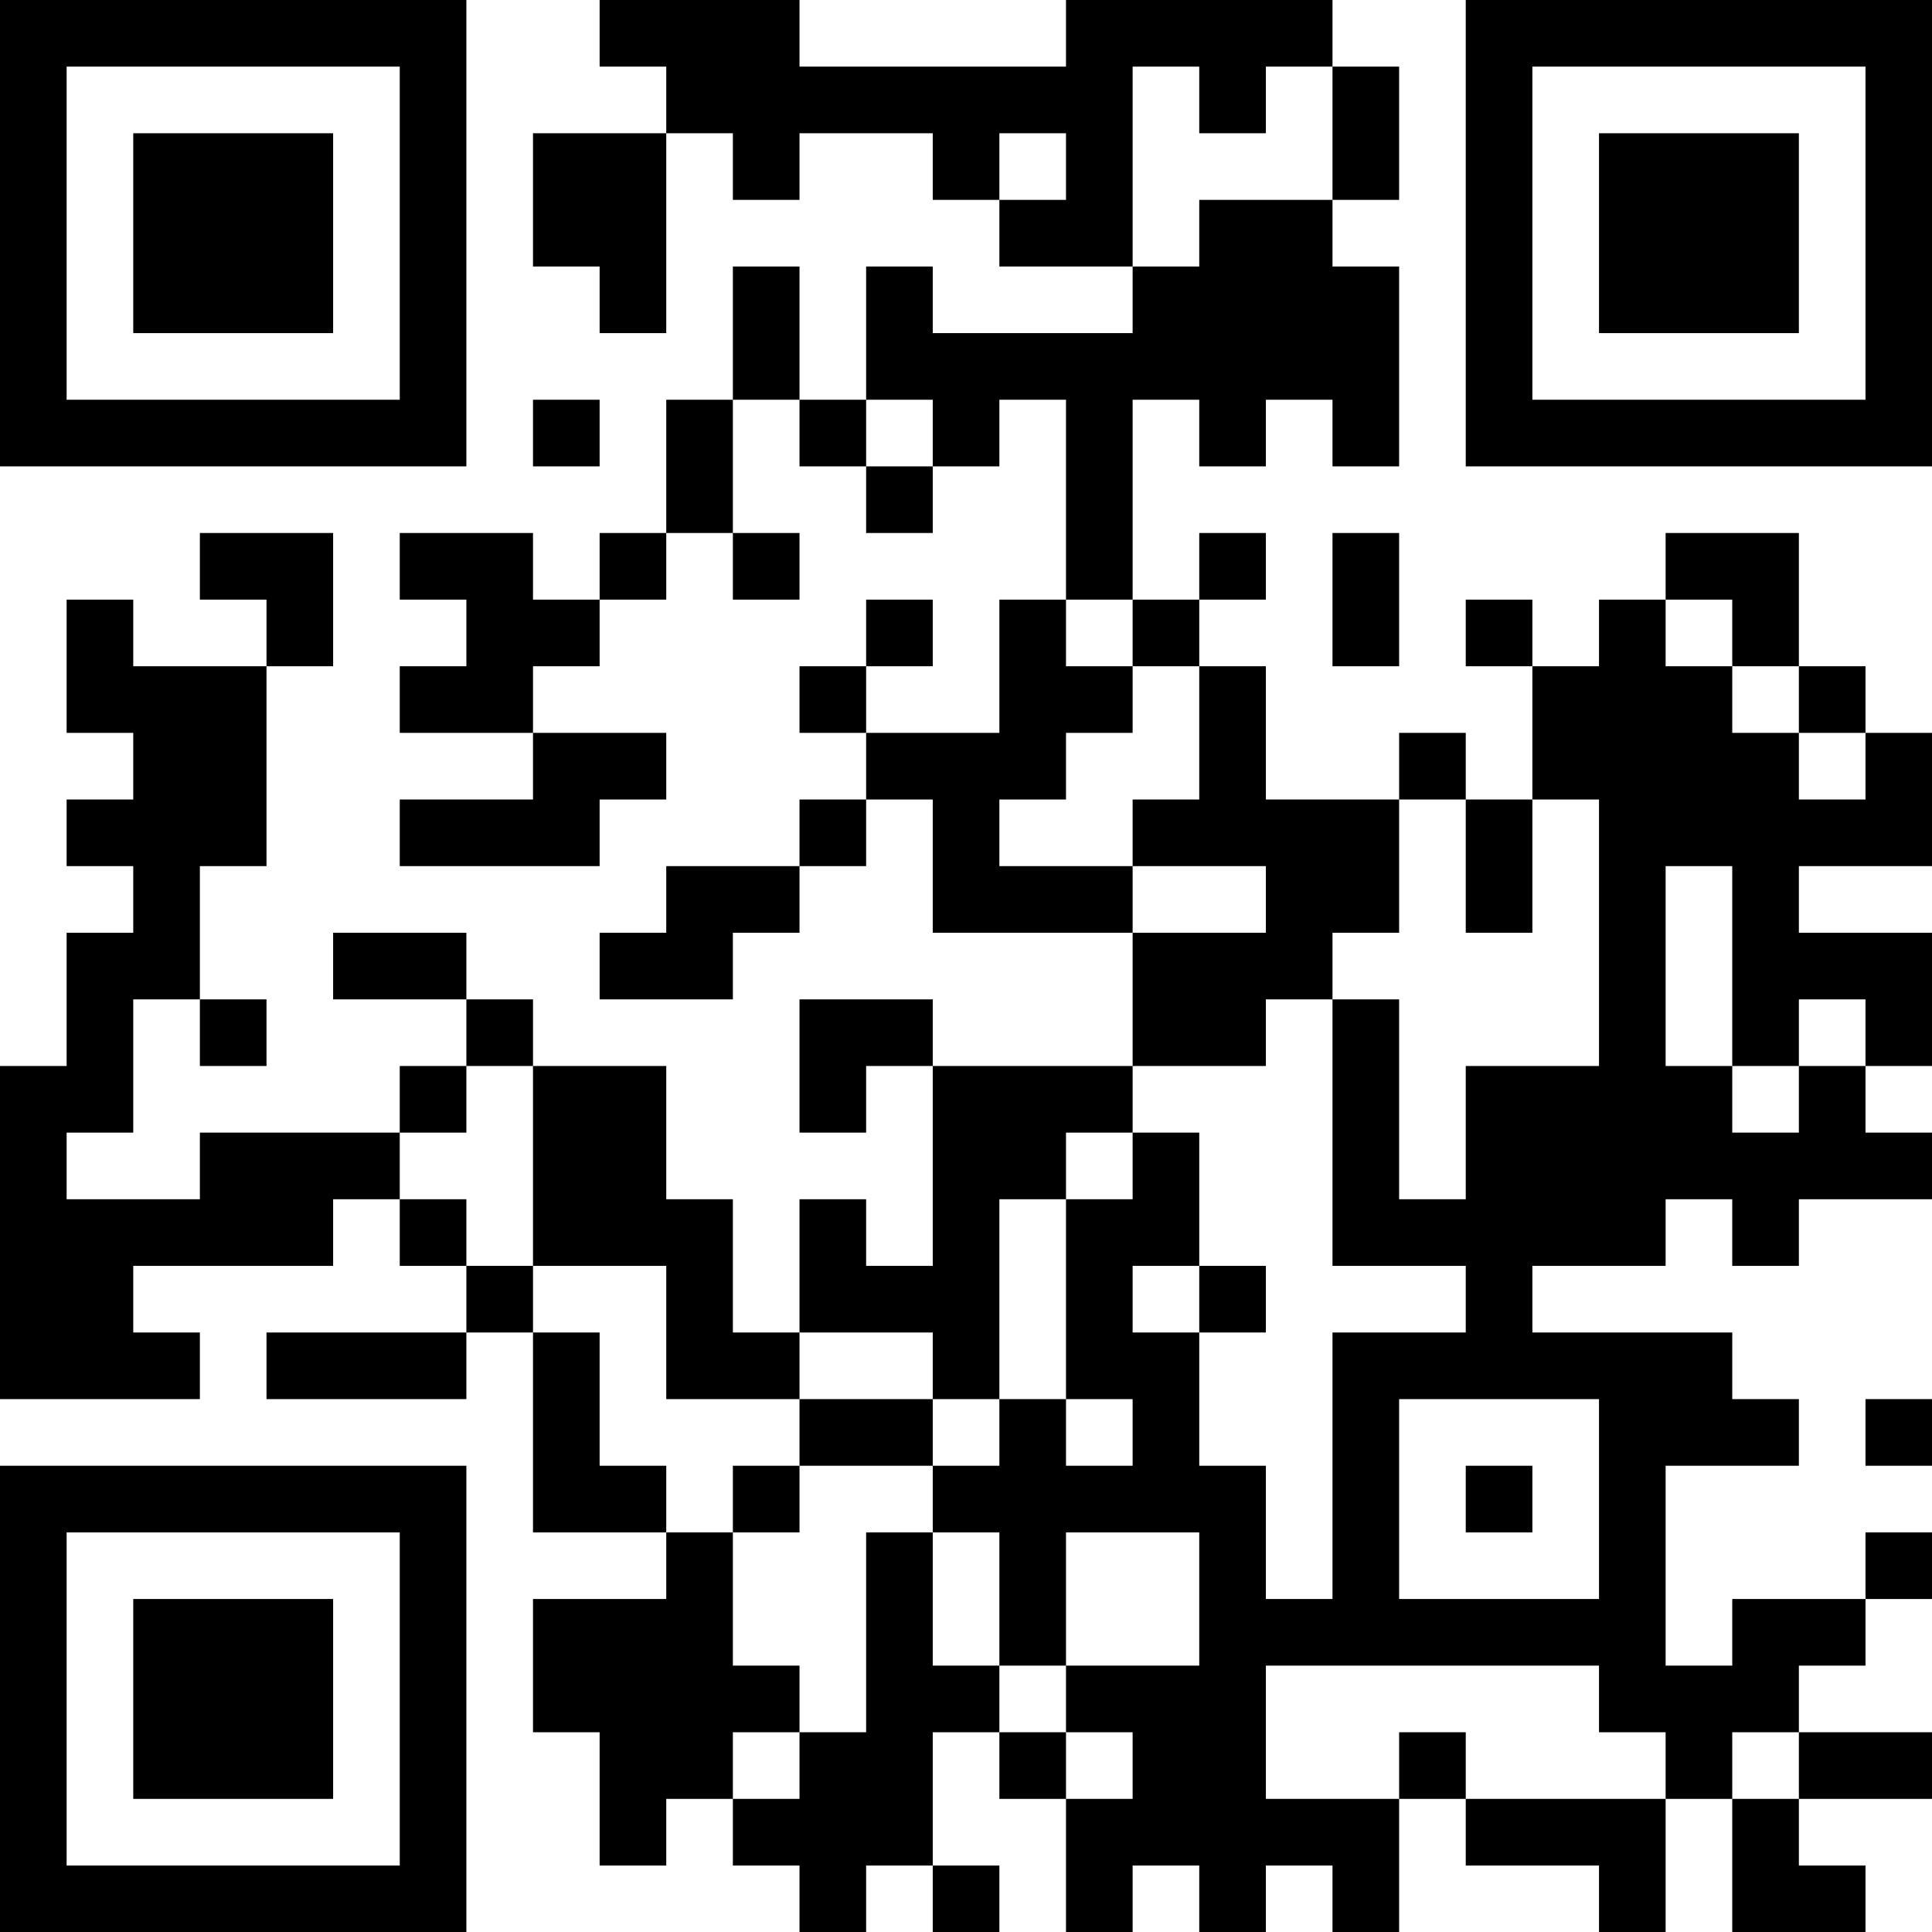 <?xml version="1.0" encoding="UTF-8"?>
<svg xmlns="http://www.w3.org/2000/svg" version="1.1" width="200" height="200" viewBox="0 0 200 200"><rect x="0" y="0" width="200" height="200" fill="#ffffff"/><g transform="scale(6.897)"><g transform="translate(0,0)"><path fill-rule="evenodd" d="M9 0L9 1L10 1L10 2L8 2L8 4L9 4L9 5L10 5L10 2L11 2L11 3L12 3L12 2L14 2L14 3L15 3L15 4L17 4L17 5L14 5L14 4L13 4L13 6L12 6L12 4L11 4L11 6L10 6L10 8L9 8L9 9L8 9L8 8L6 8L6 9L7 9L7 10L6 10L6 11L8 11L8 12L6 12L6 13L9 13L9 12L10 12L10 11L8 11L8 10L9 10L9 9L10 9L10 8L11 8L11 9L12 9L12 8L11 8L11 6L12 6L12 7L13 7L13 8L14 8L14 7L15 7L15 6L16 6L16 9L15 9L15 11L13 11L13 10L14 10L14 9L13 9L13 10L12 10L12 11L13 11L13 12L12 12L12 13L10 13L10 14L9 14L9 15L11 15L11 14L12 14L12 13L13 13L13 12L14 12L14 14L17 14L17 16L14 16L14 15L12 15L12 17L13 17L13 16L14 16L14 19L13 19L13 18L12 18L12 20L11 20L11 18L10 18L10 16L8 16L8 15L7 15L7 14L5 14L5 15L7 15L7 16L6 16L6 17L3 17L3 18L1 18L1 17L2 17L2 15L3 15L3 16L4 16L4 15L3 15L3 13L4 13L4 10L5 10L5 8L3 8L3 9L4 9L4 10L2 10L2 9L1 9L1 11L2 11L2 12L1 12L1 13L2 13L2 14L1 14L1 16L0 16L0 21L3 21L3 20L2 20L2 19L5 19L5 18L6 18L6 19L7 19L7 20L4 20L4 21L7 21L7 20L8 20L8 23L10 23L10 24L8 24L8 26L9 26L9 28L10 28L10 27L11 27L11 28L12 28L12 29L13 29L13 28L14 28L14 29L15 29L15 28L14 28L14 26L15 26L15 27L16 27L16 29L17 29L17 28L18 28L18 29L19 29L19 28L20 28L20 29L21 29L21 27L22 27L22 28L24 28L24 29L25 29L25 27L26 27L26 29L28 29L28 28L27 28L27 27L29 27L29 26L27 26L27 25L28 25L28 24L29 24L29 23L28 23L28 24L26 24L26 25L25 25L25 22L27 22L27 21L26 21L26 20L23 20L23 19L25 19L25 18L26 18L26 19L27 19L27 18L29 18L29 17L28 17L28 16L29 16L29 14L27 14L27 13L29 13L29 11L28 11L28 10L27 10L27 8L25 8L25 9L24 9L24 10L23 10L23 9L22 9L22 10L23 10L23 12L22 12L22 11L21 11L21 12L19 12L19 10L18 10L18 9L19 9L19 8L18 8L18 9L17 9L17 6L18 6L18 7L19 7L19 6L20 6L20 7L21 7L21 4L20 4L20 3L21 3L21 1L20 1L20 0L16 0L16 1L12 1L12 0ZM17 1L17 4L18 4L18 3L20 3L20 1L19 1L19 2L18 2L18 1ZM15 2L15 3L16 3L16 2ZM8 6L8 7L9 7L9 6ZM13 6L13 7L14 7L14 6ZM20 8L20 10L21 10L21 8ZM16 9L16 10L17 10L17 11L16 11L16 12L15 12L15 13L17 13L17 14L19 14L19 13L17 13L17 12L18 12L18 10L17 10L17 9ZM25 9L25 10L26 10L26 11L27 11L27 12L28 12L28 11L27 11L27 10L26 10L26 9ZM21 12L21 14L20 14L20 15L19 15L19 16L17 16L17 17L16 17L16 18L15 18L15 21L14 21L14 20L12 20L12 21L10 21L10 19L8 19L8 16L7 16L7 17L6 17L6 18L7 18L7 19L8 19L8 20L9 20L9 22L10 22L10 23L11 23L11 25L12 25L12 26L11 26L11 27L12 27L12 26L13 26L13 23L14 23L14 25L15 25L15 26L16 26L16 27L17 27L17 26L16 26L16 25L18 25L18 23L16 23L16 25L15 25L15 23L14 23L14 22L15 22L15 21L16 21L16 22L17 22L17 21L16 21L16 18L17 18L17 17L18 17L18 19L17 19L17 20L18 20L18 22L19 22L19 24L20 24L20 20L22 20L22 19L20 19L20 15L21 15L21 18L22 18L22 16L24 16L24 12L23 12L23 14L22 14L22 12ZM25 13L25 16L26 16L26 17L27 17L27 16L28 16L28 15L27 15L27 16L26 16L26 13ZM18 19L18 20L19 20L19 19ZM12 21L12 22L11 22L11 23L12 23L12 22L14 22L14 21ZM21 21L21 24L24 24L24 21ZM28 21L28 22L29 22L29 21ZM22 22L22 23L23 23L23 22ZM19 25L19 27L21 27L21 26L22 26L22 27L25 27L25 26L24 26L24 25ZM26 26L26 27L27 27L27 26ZM0 0L0 7L7 7L7 0ZM1 1L1 6L6 6L6 1ZM2 2L2 5L5 5L5 2ZM22 0L22 7L29 7L29 0ZM23 1L23 6L28 6L28 1ZM24 2L24 5L27 5L27 2ZM0 22L0 29L7 29L7 22ZM1 23L1 28L6 28L6 23ZM2 24L2 27L5 27L5 24Z" fill="#000000"/></g></g></svg>
